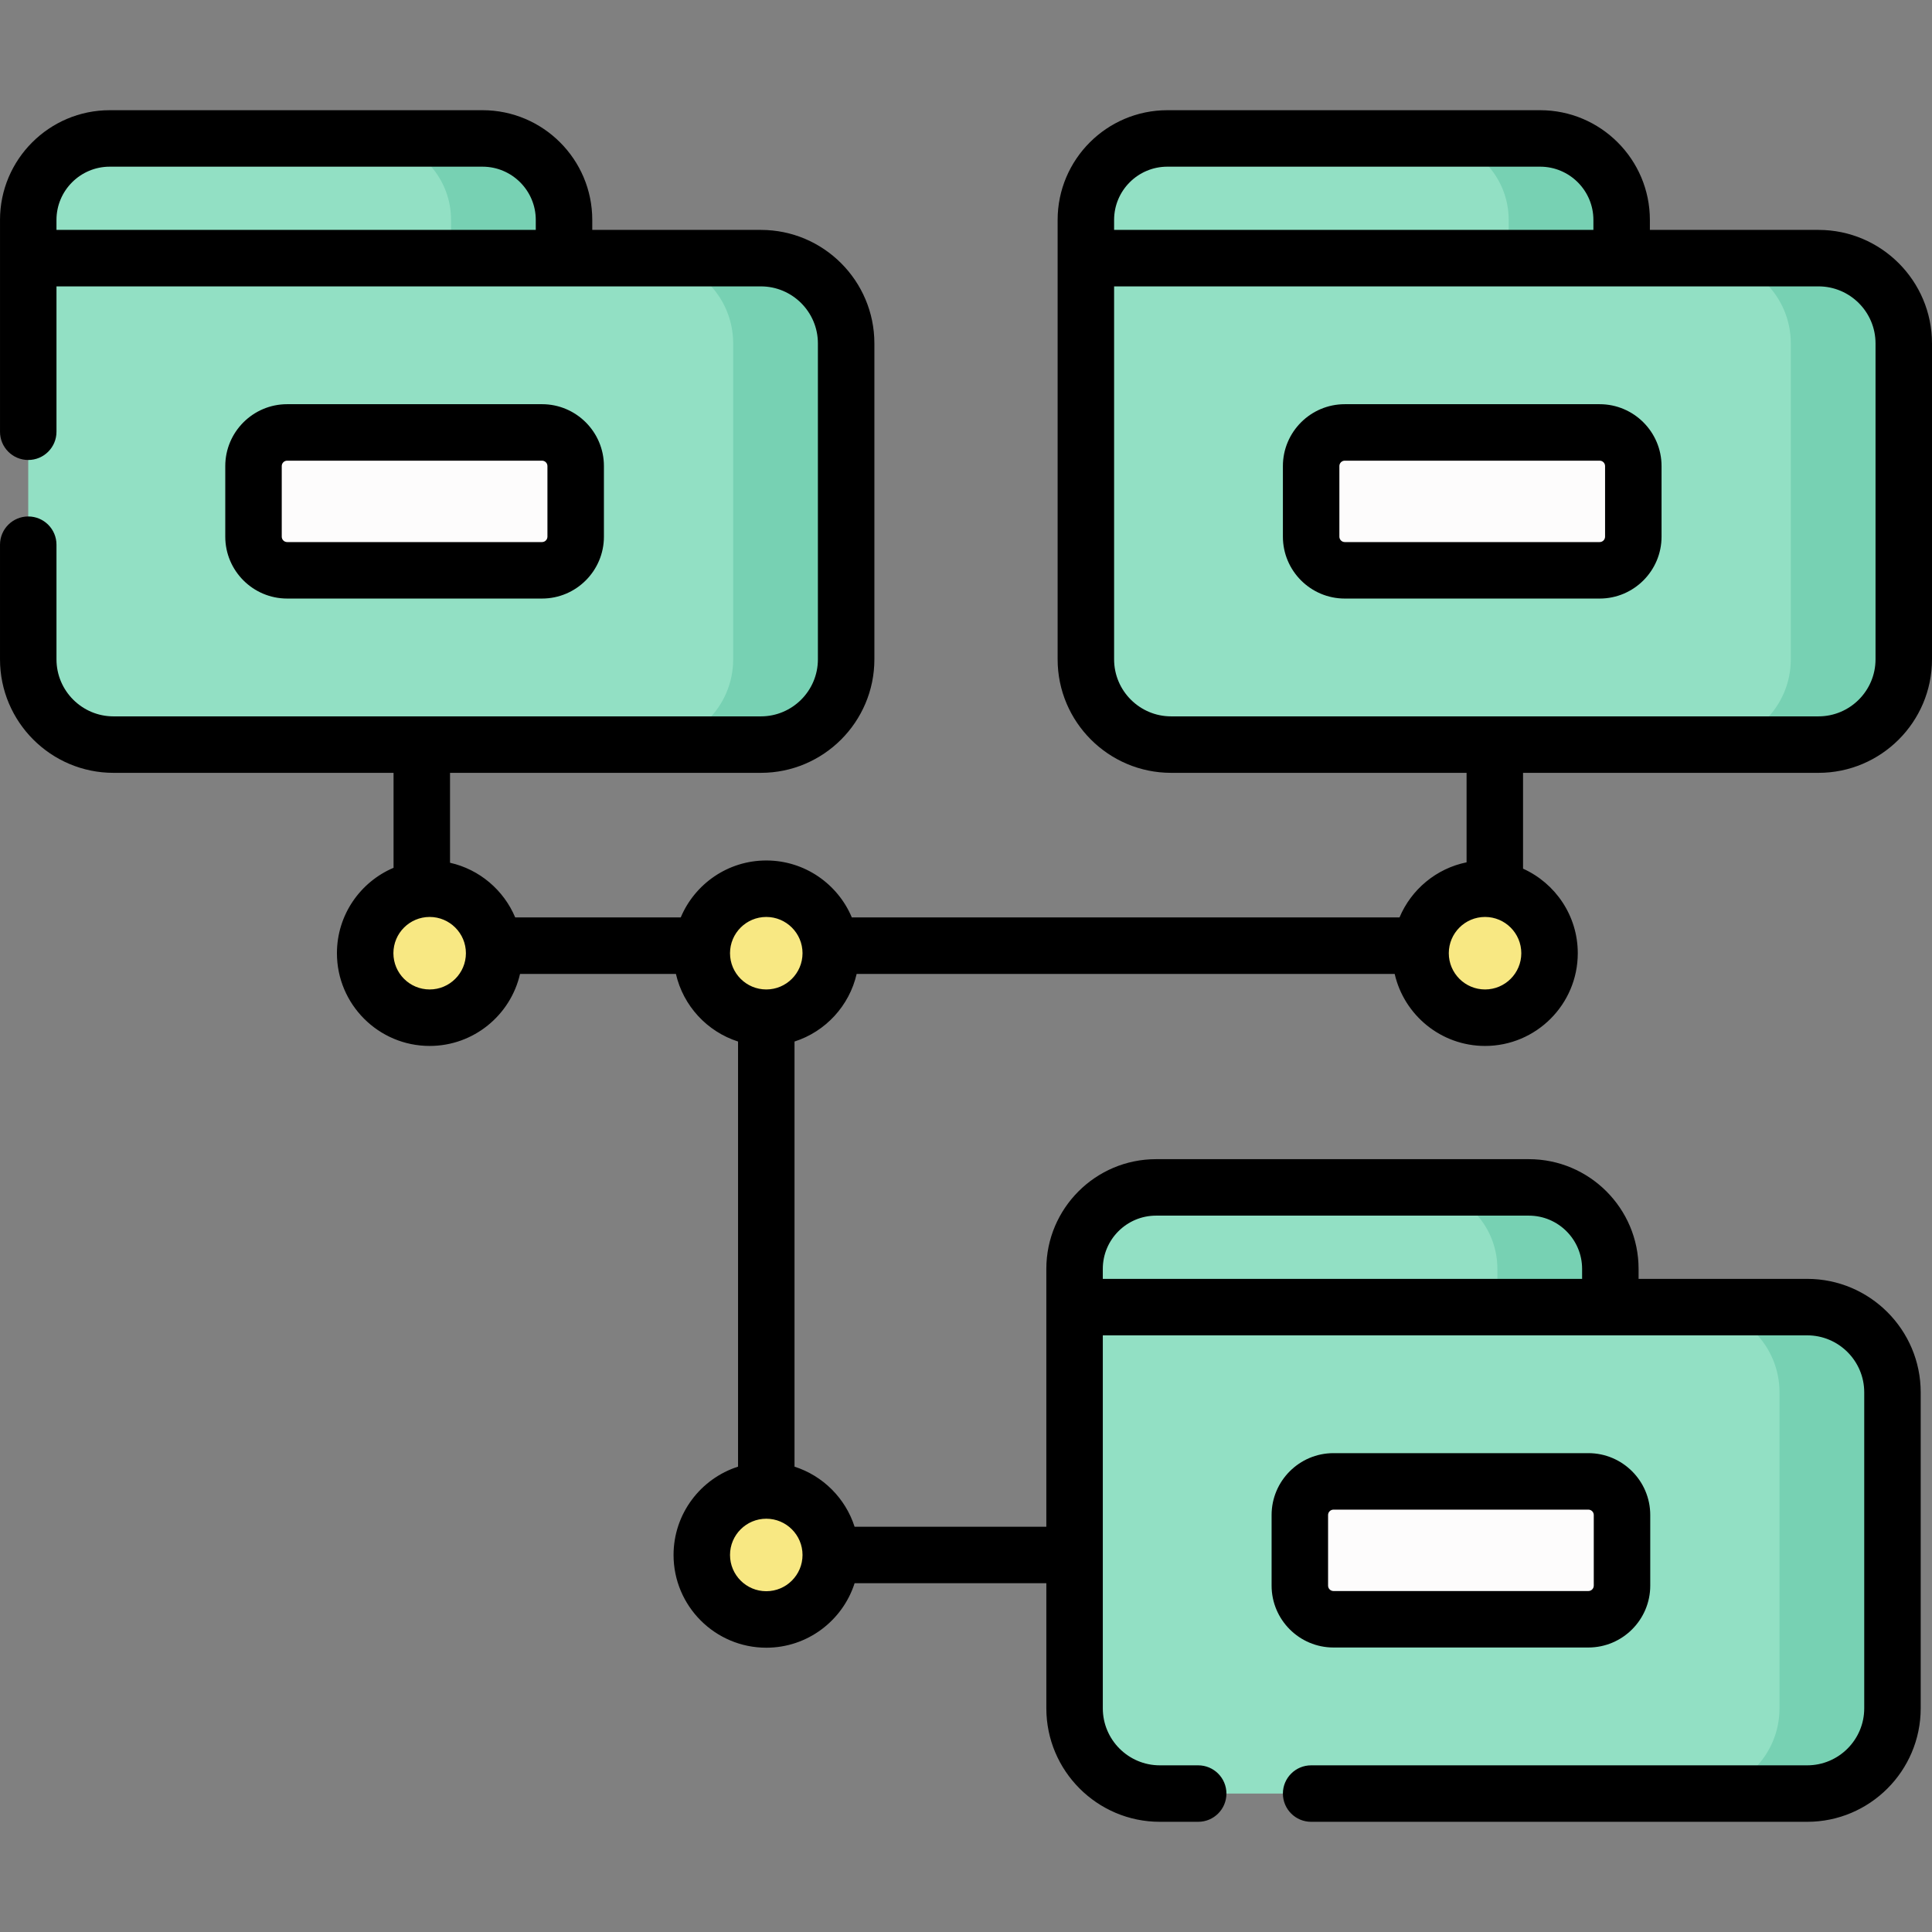 <svg id="Capa_1" enable-background="new 0 0 513.134 513.134" height="512" viewBox="0 0 513.134 513.134" width="512" xmlns="http://www.w3.org/2000/svg"><rect x="0" y="0" width="513.134" height="513.134" fill="#808080" stroke="none"/><g><g><g><path d="m128.156 36.769h-99.012c-11.954 0-21.644 9.69-21.644 21.644v10.149h142.301v-10.149c0-11.954-9.691-21.644-21.645-21.644z" fill="#92e0c4"/></g></g><g><g><path d="m202.085 197.765h-171.939c-12.507 0-22.646-10.139-22.646-22.646v-106.557h194.585c12.507 0 22.646 10.139 22.646 22.646v83.911c0 12.507-10.139 22.646-22.646 22.646z" fill="#92e0c4"/></g></g><g><g><path d="m409.059 36.769h-99.012c-11.954 0-21.644 9.69-21.644 21.644v10.149h142.301v-10.149c-.001-11.954-9.691-21.644-21.645-21.644z" fill="#92e0c4"/></g></g><g><g><path d="m482.988 197.765h-171.94c-12.507 0-22.646-10.139-22.646-22.646v-106.557h194.585c12.507 0 22.646 10.139 22.646 22.646v83.911c.001 12.507-10.138 22.646-22.645 22.646z" fill="#92e0c4"/></g></g><g><g><path d="m406.059 315.369h-99.012c-11.954 0-21.644 9.69-21.644 21.644v10.149h142.301v-10.149c-.001-11.954-9.691-21.644-21.645-21.644z" fill="#92e0c4"/></g></g><g><g><path d="m479.988 476.365h-171.94c-12.507 0-22.646-10.139-22.646-22.646v-106.557h194.585c12.507 0 22.646 10.139 22.646 22.646v83.911c.001 12.507-10.138 22.646-22.645 22.646z" fill="#92e0c4"/></g></g><g><g><path d="m128.156 36.769h-30c11.954 0 21.644 9.69 21.644 21.644v10.149h30v-10.149c.001-11.954-9.69-21.644-21.644-21.644z" fill="#77d1b3"/></g></g><g><g><path d="m202.085 68.562h-30c12.507 0 22.646 10.139 22.646 22.646v83.911c0 12.507-10.139 22.646-22.646 22.646h30c12.507 0 22.646-10.139 22.646-22.646v-83.911c0-12.507-10.139-22.646-22.646-22.646z" fill="#77d1b3"/></g></g><g><g><path d="m409.059 36.769h-30c11.954 0 21.644 9.69 21.644 21.644v10.149h30v-10.149c0-11.954-9.69-21.644-21.644-21.644z" fill="#77d1b3"/></g></g><g><g><path d="m482.988 68.562h-30c12.507 0 22.646 10.139 22.646 22.646v83.911c0 12.507-10.139 22.646-22.646 22.646h30c12.507 0 22.646-10.139 22.646-22.646v-83.911c0-12.507-10.139-22.646-22.646-22.646z" fill="#77d1b3"/></g></g><g><g><path d="m406.059 315.369h-30c11.954 0 21.644 9.69 21.644 21.644v10.149h30v-10.149c0-11.954-9.69-21.644-21.644-21.644z" fill="#77d1b3"/></g></g><g><g><path d="m479.988 347.162h-30c12.507 0 22.646 10.139 22.646 22.646v83.911c0 12.507-10.139 22.646-22.646 22.646h30c12.507 0 22.646-10.139 22.646-22.646v-83.911c0-12.507-10.139-22.646-22.646-22.646z" fill="#77d1b3"/></g></g><g><g><path d="m143.963 151.473h-67.695c-4.936 0-8.937-4.001-8.937-8.937v-18.746c0-4.936 4.001-8.937 8.937-8.937h67.695c4.936 0 8.937 4.001 8.937 8.937v18.746c-.001 4.936-4.002 8.937-8.937 8.937z" fill="#fdfcfc"/></g></g><g><g><path d="m424.865 151.473h-67.695c-4.935 0-8.937-4.001-8.937-8.937v-18.746c0-4.936 4.001-8.937 8.937-8.937h67.695c4.935 0 8.937 4.001 8.937 8.937v18.746c0 4.936-4.001 8.937-8.937 8.937z" fill="#fdfcfc"/></g></g><g><g><path d="m421.865 430.073h-67.695c-4.935 0-8.937-4.001-8.937-8.937v-18.746c0-4.936 4.001-8.937 8.937-8.937h67.695c4.935 0 8.937 4.001 8.937 8.937v18.746c0 4.936-4.001 8.937-8.937 8.937z" fill="#fdfcfc"/></g></g><g><g><ellipse cx="203.521" cy="253.17" fill="#f8e883" rx="17.129" ry="17.129" transform="matrix(.161 -.987 .987 .161 -79.12 413.263)"/></g></g><g><g><ellipse cx="114.115" cy="253.17" fill="#f8e883" rx="17.129" ry="17.129" transform="matrix(.153 -.988 .988 .153 -153.539 327.186)"/></g></g><g><g><ellipse cx="394.424" cy="253.17" fill="#f8e883" rx="17.129" ry="17.129" transform="matrix(.204 -.979 .979 .204 66.056 587.594)"/></g></g><g><g><circle cx="203.521" cy="412.996" fill="#f8e883" r="17.129"/></g></g><g><path d="m143.962 158.973c9.063 0 16.437-7.374 16.437-16.437v-18.746c0-9.063-7.374-16.437-16.437-16.437h-67.694c-9.063 0-16.437 7.374-16.437 16.437v18.746c0 9.063 7.374 16.437 16.437 16.437zm-69.131-16.437v-18.746c0-.792.645-1.437 1.437-1.437h67.694c.792 0 1.437.645 1.437 1.437v18.746c0 .792-.645 1.437-1.437 1.437h-67.694c-.792 0-1.437-.645-1.437-1.437z"/><path d="m482.987 205.265c16.623 0 30.146-13.523 30.146-30.146v-83.911c0-16.622-13.523-30.146-30.146-30.146h-44.784v-2.649c0-16.07-13.074-29.144-29.144-29.144h-99.012c-16.07 0-29.145 13.074-29.145 29.144v116.706c0 16.623 13.523 30.146 30.146 30.146h78.47v23.768c-8.06 1.636-14.702 7.219-17.815 14.637h-145.461c-3.726-8.878-12.506-15.129-22.721-15.129s-18.995 6.252-22.721 15.129h-43.963c-3.048-7.262-9.481-12.761-17.313-14.524v-23.881h82.562c16.622 0 30.146-13.523 30.146-30.146v-83.911c0-16.622-13.523-30.146-30.146-30.146h-44.784v-2.649c0-16.07-13.074-29.144-29.145-29.144h-99.013c-16.07 0-29.144 13.074-29.144 29.144v56.257c0 4.142 3.358 7.5 7.5 7.5s7.5-3.358 7.5-7.5v-38.608h187.085c8.352 0 15.146 6.794 15.146 15.146v83.911c0 8.352-6.794 15.146-15.146 15.146h-171.939c-8.351 0-15.146-6.794-15.146-15.146v-30.449c0-4.142-3.358-7.5-7.5-7.5s-7.5 3.358-7.5 7.5v30.449c0 16.623 13.523 30.146 30.146 30.146h74.378v25.221c-8.829 3.747-15.037 12.504-15.037 22.684 0 13.58 11.048 24.629 24.629 24.629 11.69 0 21.496-8.189 24.003-19.129h41.401c1.946 8.493 8.29 15.325 16.502 17.957v112.912c-9.924 3.18-17.129 12.492-17.129 23.458 0 13.581 11.048 24.629 24.629 24.629 10.966 0 20.277-7.205 23.458-17.129h50.924v33.223c0 16.622 13.523 30.146 30.146 30.146h10.186c4.142 0 7.5-3.358 7.5-7.5s-3.358-7.5-7.5-7.5h-10.186c-8.352 0-15.146-6.794-15.146-15.146v-99.057h187.085c8.352 0 15.147 6.794 15.147 15.146v83.911c0 8.352-6.794 15.146-15.147 15.146h-131.755c-4.142 0-7.5 3.358-7.5 7.5s3.358 7.5 7.5 7.5h131.753c16.623 0 30.147-13.523 30.147-30.146v-83.911c0-16.623-13.523-30.146-30.147-30.146h-44.784v-2.649c0-16.07-13.074-29.144-29.144-29.144h-99.012c-16.07 0-29.145 13.074-29.145 29.144v68.483h-50.924c-2.422-7.558-8.4-13.536-15.958-15.958v-112.912c8.213-2.632 14.557-9.464 16.503-17.957h142.899c2.506 10.94 12.313 19.129 24.002 19.129 13.581 0 24.629-11.049 24.629-24.629 0-9.985-5.976-18.594-14.536-22.457v-25.448zm-453.843-160.996h99.012c7.799 0 14.145 6.345 14.145 14.144v2.649h-127.301v-2.649c0-7.799 6.345-14.144 14.144-14.144zm277.903 278.6h99.012c7.799 0 14.144 6.345 14.144 14.144v2.649h-127.301v-2.649c0-7.799 6.346-14.144 14.145-14.144zm-192.932-60.071c-5.31 0-9.629-4.32-9.629-9.629 0-5.31 4.319-9.629 9.629-9.629s9.629 4.32 9.629 9.629c.001 5.31-4.319 9.629-9.629 9.629zm89.405 159.827c-5.31 0-9.629-4.32-9.629-9.629 0-5.31 4.319-9.629 9.629-9.629s9.629 4.32 9.629 9.629c.001 5.31-4.319 9.629-9.629 9.629zm0-159.827c-5.31 0-9.629-4.32-9.629-9.629 0-5.31 4.319-9.629 9.629-9.629s9.629 4.32 9.629 9.629c.001 5.31-4.319 9.629-9.629 9.629zm190.904 0c-5.31 0-9.629-4.32-9.629-9.629 0-5.31 4.319-9.629 9.629-9.629s9.629 4.32 9.629 9.629c.001 5.31-4.319 9.629-9.629 9.629zm-84.377-218.529h99.012c7.799 0 14.144 6.345 14.144 14.144v2.649h-127.301v-2.649c0-7.799 6.346-14.144 14.145-14.144zm-14.145 130.85v-99.057h187.085c8.352 0 15.147 6.794 15.147 15.146v83.911c0 8.352-6.794 15.146-15.147 15.146h-171.939c-8.351 0-15.146-6.795-15.146-15.146z"/><path d="m424.865 107.354h-67.694c-9.063 0-16.437 7.374-16.437 16.437v18.746c0 9.063 7.374 16.437 16.437 16.437h67.694c9.063 0 16.437-7.374 16.437-16.437v-18.747c0-9.063-7.374-16.436-16.437-16.436zm1.437 35.182c0 .792-.645 1.437-1.437 1.437h-67.694c-.792 0-1.437-.645-1.437-1.437v-18.746c0-.792.645-1.437 1.437-1.437h67.694c.792 0 1.437.645 1.437 1.437z"/><path d="m354.171 437.573h67.694c9.063 0 16.437-7.374 16.437-16.437v-18.746c0-9.063-7.374-16.437-16.437-16.437h-67.694c-9.063 0-16.437 7.374-16.437 16.437v18.746c0 9.064 7.373 16.437 16.437 16.437zm-1.437-35.182c0-.792.645-1.437 1.437-1.437h67.694c.792 0 1.437.645 1.437 1.437v18.746c0 .792-.645 1.437-1.437 1.437h-67.694c-.792 0-1.437-.645-1.437-1.437z"/></g></g></svg>